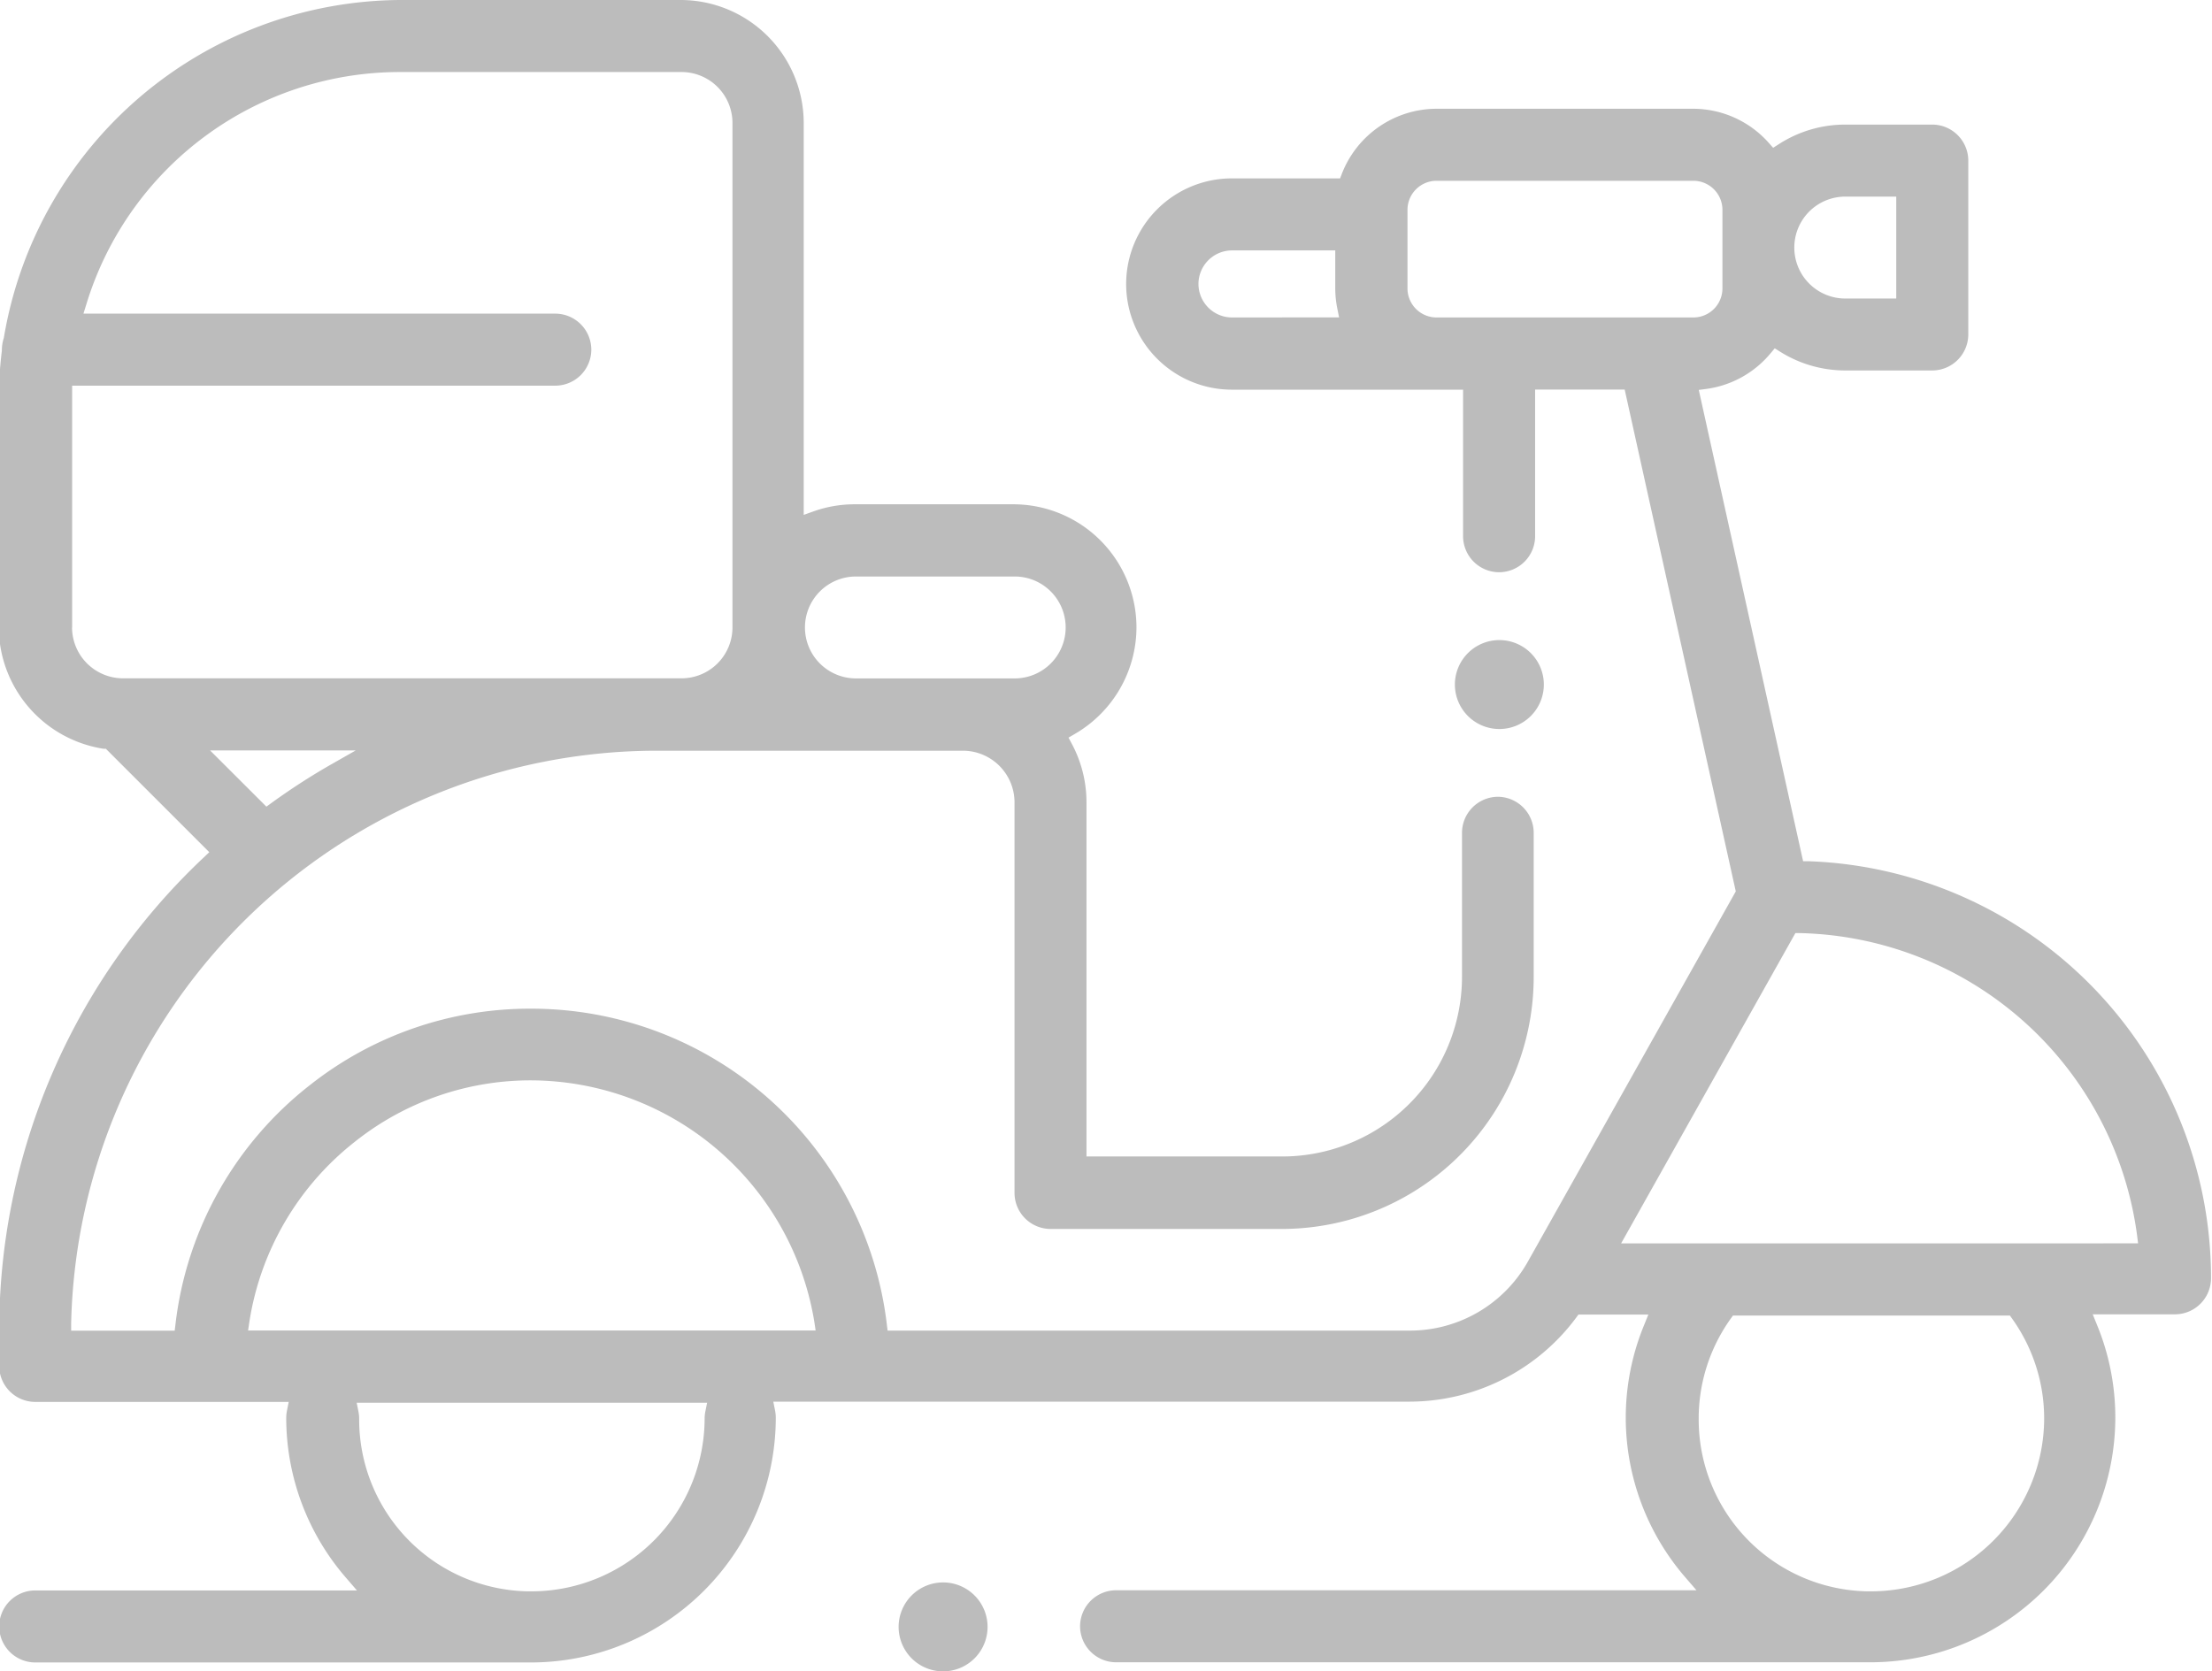 <svg id="Group_1079" data-name="Group 1079" xmlns="http://www.w3.org/2000/svg" width="24.869" height="18.795" viewBox="0 0 24.869 18.795">
  <path id="Path_106168" data-name="Path 106168" d="M-1407.2,69.742h0l-.065,0-1.173-5.3.09-.012a1.136,1.136,0,0,0,.717-.4l.047-.056.062.039a1.378,1.378,0,0,0,.731.21h.978a.406.406,0,0,0,.405-.405V61.863a.406.406,0,0,0-.405-.405h-.978a1.376,1.376,0,0,0-.75.222l-.061.039-.048-.054a1.138,1.138,0,0,0-.852-.385h-2.887a1.145,1.145,0,0,0-1.061.729l-.021.054h-1.217a1.189,1.189,0,0,0-1.188,1.188,1.189,1.189,0,0,0,1.188,1.188h2.6v1.648a.406.406,0,0,0,.405.405.406.406,0,0,0,.405-.405V64.438h1.007l1.249,5.643-2.339,4.166a1.52,1.52,0,0,1-1.323.773h-5.874l-.009-.074a4.025,4.025,0,0,0-4-3.546,3.986,3.986,0,0,0-2.484.858,4,4,0,0,0-1.513,2.689l-.009.074h-1.164v-.085a6.59,6.59,0,0,1,6.557-6.437h3.469a.581.581,0,0,1,.58.581v4.392a.406.406,0,0,0,.405.405h2.6a2.833,2.833,0,0,0,2.479-1.463,2.84,2.84,0,0,0,.353-1.367l0-1.624a.406.406,0,0,0-.4-.406.406.406,0,0,0-.406.4l0,1.625a2.026,2.026,0,0,1-.252.976,2.022,2.022,0,0,1-1.77,1.044h-2.2V69.077a1.391,1.391,0,0,0-.164-.654l-.038-.071.07-.041a1.389,1.389,0,0,0,.694-1.2,1.385,1.385,0,0,0-1.383-1.383h-1.785a1.372,1.372,0,0,0-.461.079l-.112.04V61.44a1.385,1.385,0,0,0-1.383-1.383h-3.155a4.547,4.547,0,0,0-4.455,3.8.456.456,0,0,0-.022.134V64a4.626,4.626,0,0,0-.035.565v2.544a1.391,1.391,0,0,0,1.177,1.368l.027,0,1.163,1.163-.062.059a7.3,7.3,0,0,0-2.3,5.348v.37a.406.406,0,0,0,.405.405h2.85l-.02.1a.426.426,0,0,0-.008.081,2.747,2.747,0,0,0,.675,1.8l.12.139h-3.617a.406.406,0,0,0-.405.405.406.406,0,0,0,.405.405h5.574a2.755,2.755,0,0,0,2.752-2.752.419.419,0,0,0-.008-.081l-.02-.1h7.154a2.338,2.338,0,0,0,1.873-.945l.025-.034h.786l-.047.116a2.739,2.739,0,0,0-.207,1.045,2.748,2.748,0,0,0,.675,1.8l.12.139h-6.525a.406.406,0,0,0-.405.405.406.406,0,0,0,.405.405h8.482a2.755,2.755,0,0,0,2.752-2.752,2.737,2.737,0,0,0-.207-1.045l-.047-.116h.925a.406.406,0,0,0,.405-.405A4.69,4.69,0,0,0-1407.2,69.742Zm.409-7.474h.573v1.146h-.573a.573.573,0,0,1-.573-.573A.573.573,0,0,1-1406.79,62.268Zm-6.895,1.359a.378.378,0,0,1-.377-.377.378.378,0,0,1,.377-.377h1.161V63.3a1.148,1.148,0,0,0,.023.226l.02.1Zm2.3,0a.327.327,0,0,1-.327-.327v-.883a.327.327,0,0,1,.327-.327h2.887a.327.327,0,0,1,.327.327V63.3a.327.327,0,0,1-.327.327Zm-6.528,2.913h1.785a.573.573,0,0,1,.573.573.573.573,0,0,1-.573.573h-1.785a.573.573,0,0,1-.573-.573A.573.573,0,0,1-1417.915,66.54Zm-8.812.573V64.569c0-.021,0-.042,0-.064l0-.111h5.432a.406.406,0,0,0,.405-.405.406.406,0,0,0-.405-.405h-5.305l.034-.109a3.686,3.686,0,0,1,3.536-2.608h3.154a.573.573,0,0,1,.573.573v5.672a.573.573,0,0,1-.573.573h-6.283A.574.574,0,0,1-1426.727,67.113Zm1.551,1.383h1.637l-.274.156a7.42,7.42,0,0,0-.672.434l-.058.042Zm5.568,7.434a.43.43,0,0,0-.008.081,1.948,1.948,0,0,1-1.922,1.941h-.077a1.933,1.933,0,0,1-1.885-1.94.419.419,0,0,0-.008-.081l-.02-.1h3.94Zm-5.141-.911.015-.1a3.2,3.2,0,0,1,1.19-2.026l.01-.008a3.17,3.17,0,0,1,1.975-.679,3.239,3.239,0,0,1,3.176,2.713l.015.1Zm18.271,2.933h-.077a1.933,1.933,0,0,1-1.885-1.94,1.93,1.93,0,0,1,.36-1.126l.025-.035h3.114l.025.035a1.93,1.93,0,0,1,.36,1.126A1.948,1.948,0,0,1-1406.477,77.952Zm-2.834-3.913,1.959-3.489h.05a3.915,3.915,0,0,1,3.791,3.394l.012.095Z" transform="translate(1427.537 -60.057)" fill="#bcbcbc"/>
  <path id="Path_106169" data-name="Path 106169" d="M-1257.4,135.775a.5.5,0,0,0,.5-.5.5.5,0,0,0-.5-.5.5.5,0,0,0-.5.5A.5.5,0,0,0-1257.4,135.775Z" transform="translate(1274.257 -127.577)" fill="#bcbcbc"/>
  <path id="Path_106170" data-name="Path 106170" d="M-1322.259,245.647a.5.5,0,0,0,.5-.5.5.5,0,0,0-.5-.5.5.5,0,0,0-.5.5A.5.5,0,0,0-1322.259,245.647Z" transform="translate(1332.862 -226.852)" fill="#bcbcbc"/>
</svg>
